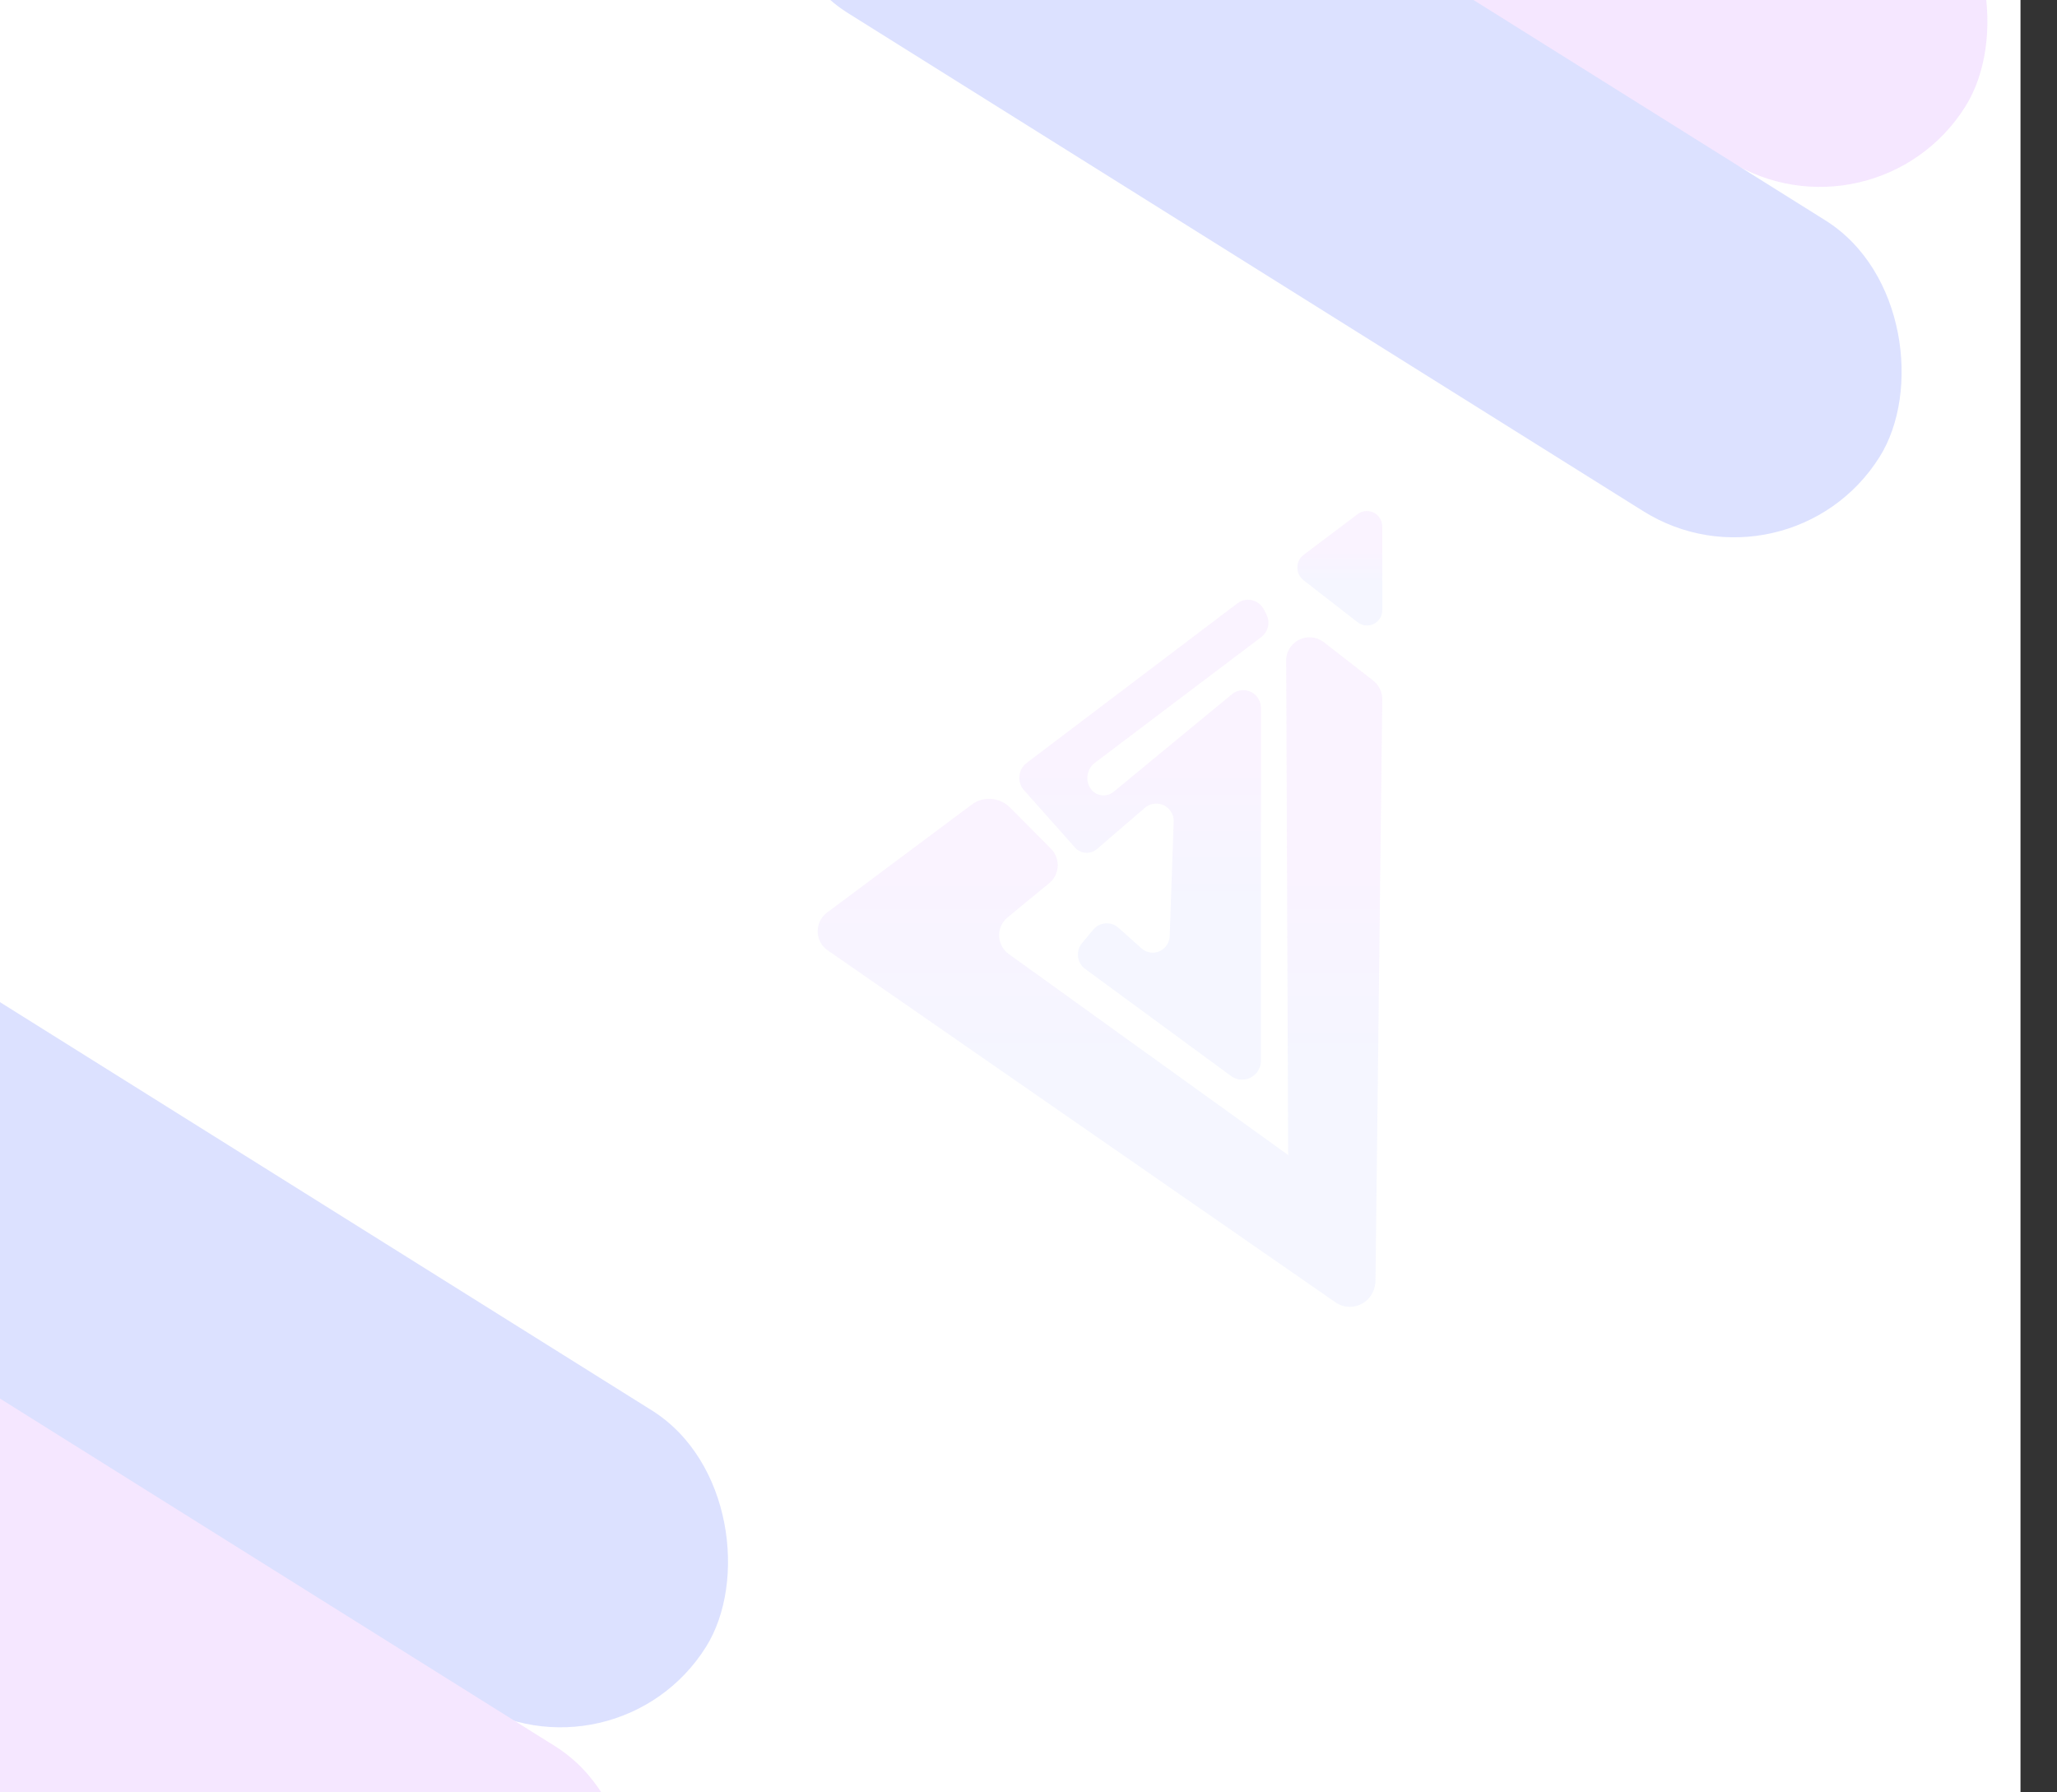 <svg width="1127" height="982" viewBox="0 0 1127 982" fill="none" xmlns="http://www.w3.org/2000/svg">
<rect x="0" y="0" width="1127" height="982" fill="#333333" stroke="none"/>
<rect width="1107" height="983" fill="white"/>
<g opacity="0.4">
<rect x="-158.21" y="450" width="702" height="188" rx="94" transform="rotate(32.059 -158.21 450)" fill="#A8B4FF"/>
<rect x="-211.21" y="634" width="702" height="188" rx="94" transform="rotate(32.059 -211.21 634)" fill="#E7C2FE"/>
</g>
<g opacity="0.4">
<rect x="531.79" y="-394" width="702" height="188" rx="94" transform="rotate(32.059 531.79 -394)" fill="#E7C2FE"/>
<rect x="484.79" y="-202" width="702" height="188" rx="94" transform="rotate(32.059 484.79 -202)" fill="#A8B4FF"/>
</g>
<g opacity="0.1">
<path d="M532.359 440.875L453.045 500.07C447.517 504.307 446.315 512.176 450.521 517.865C451.362 518.955 452.324 519.923 453.405 520.649L731.607 713.489C737.976 717.968 746.748 716.273 751.075 709.857C752.637 707.557 753.478 704.773 753.598 701.989L757.324 383.253C757.324 379.137 755.521 375.384 752.276 372.842L725.358 351.9C719.709 347.542 711.658 348.51 707.332 354.2C705.529 356.5 704.568 359.284 704.688 362.189L705.769 632.867L552.668 522.707C547.02 518.591 545.698 510.723 549.784 505.033C550.385 504.186 551.226 503.339 552.068 502.612L574.901 483.849C580.308 479.37 581.029 471.38 576.703 466.054C576.463 465.691 576.222 465.449 575.862 465.085L553.39 442.448C547.621 436.759 538.728 436.032 532.359 440.875Z" fill="url(#paint0_linear_516_223)"/>
<path d="M677.768 330.715L562.522 417.995C558.076 421.385 557.114 427.801 560.479 432.28C560.599 432.522 560.84 432.764 561.08 433.006L588.96 464.359C592.085 467.87 597.372 468.233 600.978 465.206L627.296 442.569C631.261 439.18 637.27 439.543 640.755 443.659C642.317 445.474 643.158 447.896 643.038 450.196L640.875 512.902C640.635 518.107 636.429 522.102 631.261 521.981C629.098 521.86 627.055 521.133 625.493 519.681L612.755 508.302C608.789 504.791 602.66 505.154 599.175 509.149L599.055 509.27L592.806 516.776C589.441 520.891 589.922 526.944 594.008 530.455C594.128 530.576 594.368 530.697 594.488 530.818L674.283 589.408C678.85 592.919 685.339 591.95 688.824 587.35C690.146 585.534 690.867 583.355 690.867 581.055V387.974C690.867 382.526 686.541 378.168 681.133 378.168C678.85 378.168 676.687 378.895 675.004 380.347L610.111 433.853C606.385 436.88 600.978 436.395 597.973 432.643C597.853 432.522 597.733 432.28 597.613 432.158C594.368 427.679 595.45 421.385 599.776 417.995L691.108 348.994C694.833 346.089 696.035 341.005 693.872 336.768L692.55 334.104C690.146 329.262 684.258 327.204 679.451 329.625C678.73 330.11 678.249 330.352 677.768 330.715Z" fill="url(#paint1_linear_516_223)"/>
<path d="M714.301 303.962L743.864 281.688C747.589 278.903 752.877 279.63 755.641 283.382C756.722 284.835 757.323 286.651 757.323 288.467V334.225C757.323 338.946 753.598 342.699 748.911 342.699C747.108 342.699 745.306 342.094 743.744 340.883L714.181 317.883C710.335 314.857 709.734 309.409 712.619 305.535C713.219 304.93 713.7 304.446 714.301 303.962Z" fill="url(#paint2_linear_516_223)"/>
</g>
<defs>
<linearGradient id="paint0_linear_516_223" x1="606.39" y1="468.33" x2="606.39" y2="587.478" gradientUnits="userSpaceOnUse">
<stop stop-color="#CF81FB"/>
<stop offset="1" stop-color="#94A3FF"/>
</linearGradient>
<linearGradient id="paint1_linear_516_223" x1="628.349" y1="414.007" x2="628.349" y2="499.407" gradientUnits="userSpaceOnUse">
<stop stop-color="#CF81FB"/>
<stop offset="1" stop-color="#94A3FF"/>
</linearGradient>
<linearGradient id="paint2_linear_516_223" x1="734.628" y1="300.366" x2="734.628" y2="320.731" gradientUnits="userSpaceOnUse">
<stop stop-color="#CF81FB"/>
<stop offset="1" stop-color="#94A3FF"/>
</linearGradient>
</defs>
</svg>
